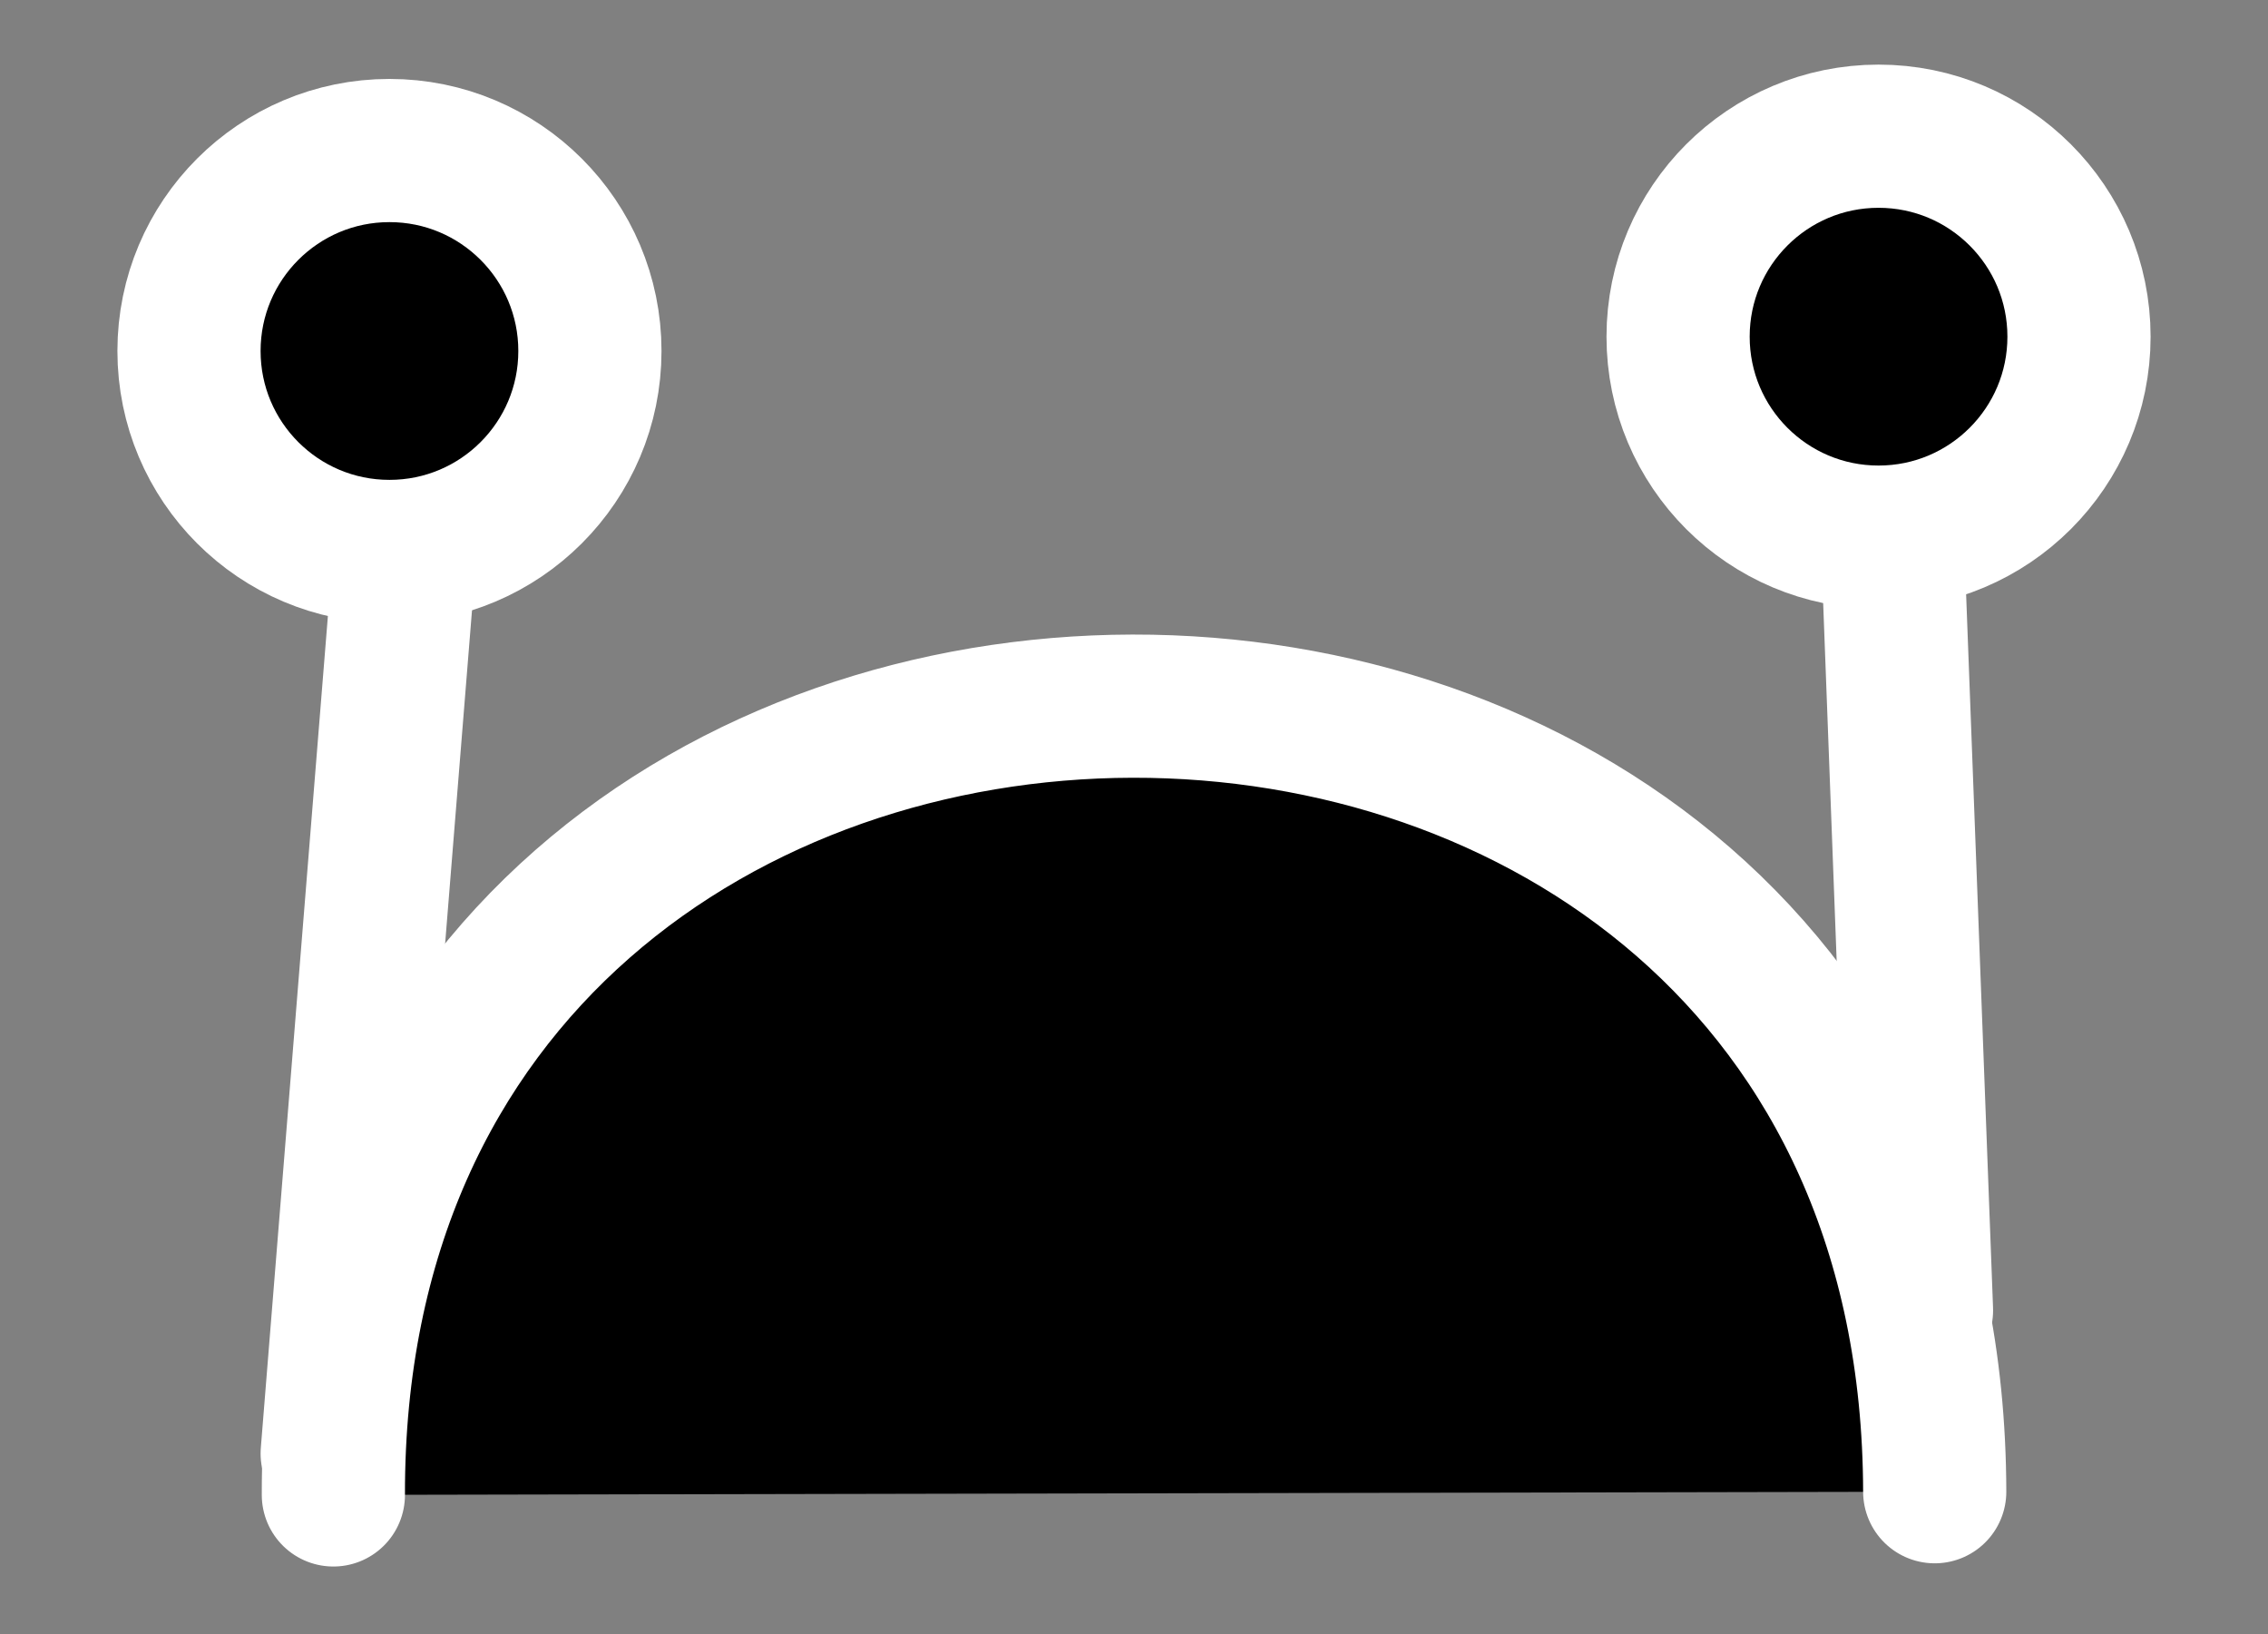 <svg width="100%" height="100%" 
version="1.1" 
xmlns="http://www.w3.org/2000/svg" 
style="stroke-linecap: round; stroke-linejoin: round; "
viewBox="284.8 119.988 158.4 114.14">
<rect x="284.8" y="119.988" width="158.4" height="114.14" fill="#808080" stroke="none"/>
<circle id="SvgjsCircle4543" r="14" cx="0" cy="0" style="stroke: rgb(255, 255, 255); stroke-opacity: 1; stroke-width: 10; fill: rgb(0, 0, 0); fill-opacity: 1;" transform="matrix(1,0,0,1,312,144.5)"></circle>
<path id="SvgjsPath4197" d="M592 180.5C592 253.796 703.84 253.796 703.84 180.5 " style="stroke: rgb(255, 255, 255); stroke-opacity: 1; stroke-width: 10; fill: rgb(0, 0, 0); fill-opacity: 1;" transform="matrix(-1,0.002,-0.002,-1,1012.284,403.479)"></path>
<line id="SvgjsLine5294" x1="313" y1="159.5" x2="308" y2="221.5" style="stroke: rgb(255, 255, 255); stroke-opacity: 1; stroke-width: 10; fill: none; fill-opacity: 0;"></line>
<circle id="SvgjsCircle4543" r="14" cx="0" cy="0" style="stroke: rgb(255, 255, 255); stroke-opacity: 1; stroke-width: 10; fill: rgb(0, 0, 0); fill-opacity: 1;" transform="matrix(1,0,0,1,416,143.5)"></circle>
<line id="SvgjsLine5295" x1="416" y1="157.5" x2="418" y2="210.5" transform="matrix(1,0,0,1,1,1)" style="stroke: rgb(255, 255, 255); stroke-opacity: 1; stroke-width: 10; fill: none; fill-opacity: 0;"></line></svg>